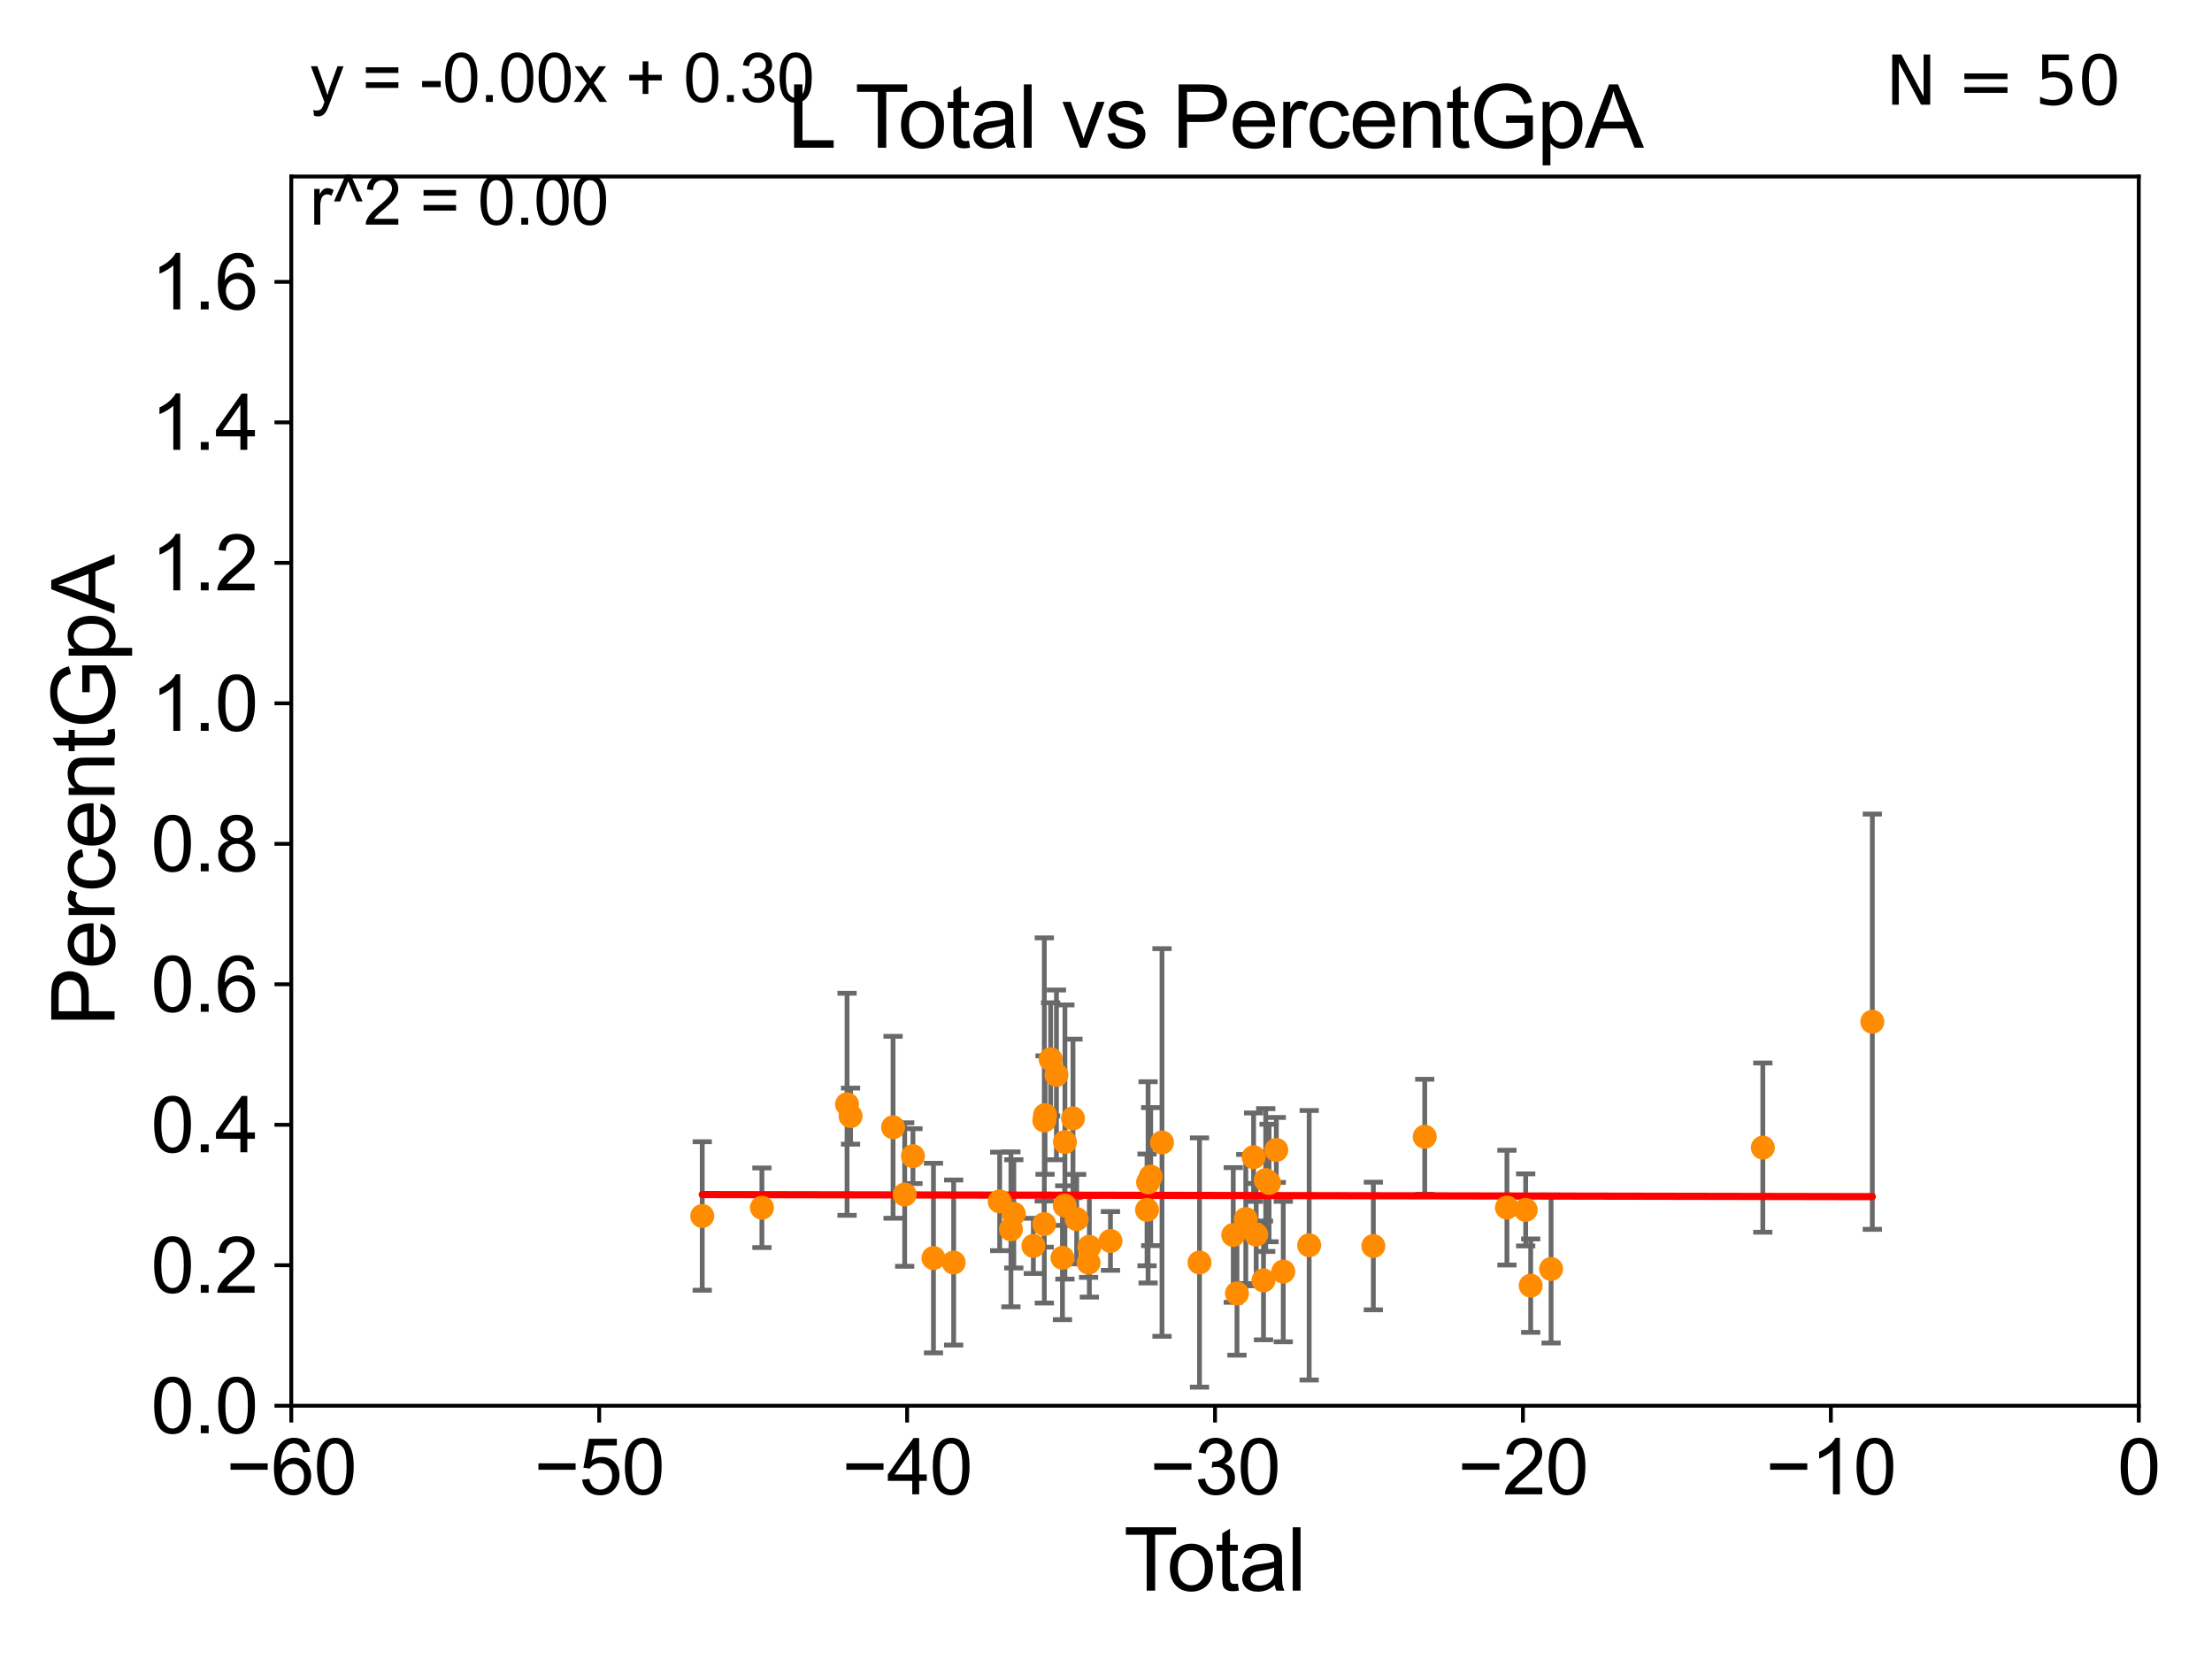 <?xml version="1.0" encoding="utf-8" standalone="no"?>
<!DOCTYPE svg PUBLIC "-//W3C//DTD SVG 1.1//EN"
  "http://www.w3.org/Graphics/SVG/1.1/DTD/svg11.dtd">
<svg xmlns:xlink="http://www.w3.org/1999/xlink" width="460.8pt" height="345.6pt" viewBox="0 0 460.8 345.6" xmlns="http://www.w3.org/2000/svg" version="1.1">
 <defs>
  <style type="text/css">*{stroke-linejoin: round; stroke-linecap: butt}</style>
 </defs>
 <g id="figure_1">
  <g id="patch_1">
   <path d="M 0 345.6 
L 460.8 345.6 
L 460.8 0 
L 0 0 
z
" style="fill: #ffffff"/>
  </g>
  <g id="axes_1">
   <g id="patch_2">
    <path d="M 60.68 292.84 
L 445.545 292.84 
L 445.545 36.775 
L 60.68 36.775 
z
" style="fill: #ffffff"/>
   </g>
   <g id="PathCollection_1">
    <defs>
     <path id="mb6bdb6bf2e" d="M 0 1.118 
C 0.297 1.118 0.581 1 0.791 0.791 
C 1 0.581 1.118 0.297 1.118 0 
C 1.118 -0.297 1 -0.581 0.791 -0.791 
C 0.581 -1 0.297 -1.118 0 -1.118 
C -0.297 -1.118 -0.581 -1 -0.791 -0.791 
C -1 -0.581 -1.118 -0.297 -1.118 0 
C -1.118 0.297 -1 0.581 -0.791 0.791 
C -0.581 1 -0.297 1.118 0 1.118 
z
" style="stroke: #ff8c00"/>
    </defs>
    <g clip-path="url(#p3705b0a615)">
     <use xlink:href="#mb6bdb6bf2e" x="267.327" y="264.89" style="fill: #ff8c00; stroke: #ff8c00"/>
     <use xlink:href="#mb6bdb6bf2e" x="265.879" y="239.556" style="fill: #ff8c00; stroke: #ff8c00"/>
     <use xlink:href="#mb6bdb6bf2e" x="272.725" y="259.41" style="fill: #ff8c00; stroke: #ff8c00"/>
     <use xlink:href="#mb6bdb6bf2e" x="313.923" y="251.568" style="fill: #ff8c00; stroke: #ff8c00"/>
     <use xlink:href="#mb6bdb6bf2e" x="286.092" y="259.567" style="fill: #ff8c00; stroke: #ff8c00"/>
     <use xlink:href="#mb6bdb6bf2e" x="323.12" y="264.352" style="fill: #ff8c00; stroke: #ff8c00"/>
     <use xlink:href="#mb6bdb6bf2e" x="318.873" y="267.823" style="fill: #ff8c00; stroke: #ff8c00"/>
     <use xlink:href="#mb6bdb6bf2e" x="317.828" y="252.045" style="fill: #ff8c00; stroke: #ff8c00"/>
     <use xlink:href="#mb6bdb6bf2e" x="264.369" y="246.435" style="fill: #ff8c00; stroke: #ff8c00"/>
     <use xlink:href="#mb6bdb6bf2e" x="367.227" y="239.066" style="fill: #ff8c00; stroke: #ff8c00"/>
     <use xlink:href="#mb6bdb6bf2e" x="296.8" y="236.801" style="fill: #ff8c00; stroke: #ff8c00"/>
     <use xlink:href="#mb6bdb6bf2e" x="146.288" y="253.312" style="fill: #ff8c00; stroke: #ff8c00"/>
     <use xlink:href="#mb6bdb6bf2e" x="263.211" y="266.729" style="fill: #ff8c00; stroke: #ff8c00"/>
     <use xlink:href="#mb6bdb6bf2e" x="226.772" y="263.043" style="fill: #ff8c00; stroke: #ff8c00"/>
     <use xlink:href="#mb6bdb6bf2e" x="224.292" y="253.967" style="fill: #ff8c00; stroke: #ff8c00"/>
     <use xlink:href="#mb6bdb6bf2e" x="223.52" y="232.979" style="fill: #ff8c00; stroke: #ff8c00"/>
     <use xlink:href="#mb6bdb6bf2e" x="221.842" y="237.902" style="fill: #ff8c00; stroke: #ff8c00"/>
     <use xlink:href="#mb6bdb6bf2e" x="221.805" y="251.144" style="fill: #ff8c00; stroke: #ff8c00"/>
     <use xlink:href="#mb6bdb6bf2e" x="221.329" y="262.035" style="fill: #ff8c00; stroke: #ff8c00"/>
     <use xlink:href="#mb6bdb6bf2e" x="220.076" y="223.915" style="fill: #ff8c00; stroke: #ff8c00"/>
     <use xlink:href="#mb6bdb6bf2e" x="218.862" y="220.673" style="fill: #ff8c00; stroke: #ff8c00"/>
     <use xlink:href="#mb6bdb6bf2e" x="217.702" y="232.291" style="fill: #ff8c00; stroke: #ff8c00"/>
     <use xlink:href="#mb6bdb6bf2e" x="217.55" y="233.413" style="fill: #ff8c00; stroke: #ff8c00"/>
     <use xlink:href="#mb6bdb6bf2e" x="217.532" y="255" style="fill: #ff8c00; stroke: #ff8c00"/>
     <use xlink:href="#mb6bdb6bf2e" x="226.931" y="259.734" style="fill: #ff8c00; stroke: #ff8c00"/>
     <use xlink:href="#mb6bdb6bf2e" x="263.676" y="245.828" style="fill: #ff8c00; stroke: #ff8c00"/>
     <use xlink:href="#mb6bdb6bf2e" x="211.192" y="252.869" style="fill: #ff8c00; stroke: #ff8c00"/>
     <use xlink:href="#mb6bdb6bf2e" x="210.596" y="256.094" style="fill: #ff8c00; stroke: #ff8c00"/>
     <use xlink:href="#mb6bdb6bf2e" x="208.253" y="250.274" style="fill: #ff8c00; stroke: #ff8c00"/>
     <use xlink:href="#mb6bdb6bf2e" x="198.665" y="263.007" style="fill: #ff8c00; stroke: #ff8c00"/>
     <use xlink:href="#mb6bdb6bf2e" x="194.457" y="262.075" style="fill: #ff8c00; stroke: #ff8c00"/>
     <use xlink:href="#mb6bdb6bf2e" x="190.184" y="240.841" style="fill: #ff8c00; stroke: #ff8c00"/>
     <use xlink:href="#mb6bdb6bf2e" x="188.464" y="248.845" style="fill: #ff8c00; stroke: #ff8c00"/>
     <use xlink:href="#mb6bdb6bf2e" x="186.042" y="234.829" style="fill: #ff8c00; stroke: #ff8c00"/>
     <use xlink:href="#mb6bdb6bf2e" x="177.19" y="232.508" style="fill: #ff8c00; stroke: #ff8c00"/>
     <use xlink:href="#mb6bdb6bf2e" x="176.457" y="230.042" style="fill: #ff8c00; stroke: #ff8c00"/>
     <use xlink:href="#mb6bdb6bf2e" x="158.722" y="251.594" style="fill: #ff8c00; stroke: #ff8c00"/>
     <use xlink:href="#mb6bdb6bf2e" x="215.267" y="259.543" style="fill: #ff8c00; stroke: #ff8c00"/>
     <use xlink:href="#mb6bdb6bf2e" x="231.329" y="258.511" style="fill: #ff8c00; stroke: #ff8c00"/>
     <use xlink:href="#mb6bdb6bf2e" x="390.041" y="212.841" style="fill: #ff8c00; stroke: #ff8c00"/>
     <use xlink:href="#mb6bdb6bf2e" x="259.521" y="253.941" style="fill: #ff8c00; stroke: #ff8c00"/>
     <use xlink:href="#mb6bdb6bf2e" x="239.712" y="245.109" style="fill: #ff8c00; stroke: #ff8c00"/>
     <use xlink:href="#mb6bdb6bf2e" x="249.88" y="263.003" style="fill: #ff8c00; stroke: #ff8c00"/>
     <use xlink:href="#mb6bdb6bf2e" x="242.067" y="237.999" style="fill: #ff8c00; stroke: #ff8c00"/>
     <use xlink:href="#mb6bdb6bf2e" x="261.144" y="241.061" style="fill: #ff8c00; stroke: #ff8c00"/>
     <use xlink:href="#mb6bdb6bf2e" x="239.168" y="246.304" style="fill: #ff8c00; stroke: #ff8c00"/>
     <use xlink:href="#mb6bdb6bf2e" x="261.687" y="257.195" style="fill: #ff8c00; stroke: #ff8c00"/>
     <use xlink:href="#mb6bdb6bf2e" x="257.685" y="269.441" style="fill: #ff8c00; stroke: #ff8c00"/>
     <use xlink:href="#mb6bdb6bf2e" x="256.909" y="257.264" style="fill: #ff8c00; stroke: #ff8c00"/>
     <use xlink:href="#mb6bdb6bf2e" x="238.95" y="252.041" style="fill: #ff8c00; stroke: #ff8c00"/>
    </g>
   </g>
   <g id="matplotlib.axis_1">
    <g id="xtick_1">
     <g id="line2d_1">
      <defs>
       <path id="mc62fd37971" d="M 0 0 
L 0 3.5 
" style="stroke: #000000; stroke-width: 0.8"/>
      </defs>
      <g>
       <use xlink:href="#mc62fd37971" x="60.68" y="292.84" style="stroke: #000000; stroke-width: 0.8"/>
      </g>
     </g>
     <g id="text_1">
      <!-- −60 -->
      <g transform="translate(47.11 311.293)scale(0.16 -0.16)">
       <defs>
        <path id="ArialMT-2212" d="M 3381 1997 
L 356 1997 
L 356 2522 
L 3381 2522 
L 3381 1997 
z
" transform="scale(0.016)"/>
        <path id="ArialMT-36" d="M 3184 3459 
L 2625 3416 
Q 2550 3747 2413 3897 
Q 2184 4138 1850 4138 
Q 1581 4138 1378 3988 
Q 1113 3794 959 3422 
Q 806 3050 800 2363 
Q 1003 2672 1297 2822 
Q 1591 2972 1913 2972 
Q 2475 2972 2870 2558 
Q 3266 2144 3266 1488 
Q 3266 1056 3080 686 
Q 2894 316 2569 119 
Q 2244 -78 1831 -78 
Q 1128 -78 684 439 
Q 241 956 241 2144 
Q 241 3472 731 4075 
Q 1159 4600 1884 4600 
Q 2425 4600 2770 4297 
Q 3116 3994 3184 3459 
z
M 888 1484 
Q 888 1194 1011 928 
Q 1134 663 1356 523 
Q 1578 384 1822 384 
Q 2178 384 2434 671 
Q 2691 959 2691 1453 
Q 2691 1928 2437 2201 
Q 2184 2475 1800 2475 
Q 1419 2475 1153 2201 
Q 888 1928 888 1484 
z
" transform="scale(0.016)"/>
        <path id="ArialMT-30" d="M 266 2259 
Q 266 3072 433 3567 
Q 600 4063 929 4331 
Q 1259 4600 1759 4600 
Q 2128 4600 2406 4451 
Q 2684 4303 2865 4023 
Q 3047 3744 3150 3342 
Q 3253 2941 3253 2259 
Q 3253 1453 3087 958 
Q 2922 463 2592 192 
Q 2263 -78 1759 -78 
Q 1097 -78 719 397 
Q 266 969 266 2259 
z
M 844 2259 
Q 844 1131 1108 757 
Q 1372 384 1759 384 
Q 2147 384 2411 759 
Q 2675 1134 2675 2259 
Q 2675 3391 2411 3762 
Q 2147 4134 1753 4134 
Q 1366 4134 1134 3806 
Q 844 3388 844 2259 
z
" transform="scale(0.016)"/>
       </defs>
       <use xlink:href="#ArialMT-2212"/>
       <use xlink:href="#ArialMT-36" x="58.398"/>
       <use xlink:href="#ArialMT-30" x="114.014"/>
      </g>
     </g>
    </g>
    <g id="xtick_2">
     <g id="line2d_2">
      <g>
       <use xlink:href="#mc62fd37971" x="124.824" y="292.84" style="stroke: #000000; stroke-width: 0.8"/>
      </g>
     </g>
     <g id="text_2">
      <!-- −50 -->
      <g transform="translate(111.254 311.293)scale(0.16 -0.16)">
       <defs>
        <path id="ArialMT-35" d="M 266 1200 
L 856 1250 
Q 922 819 1161 601 
Q 1400 384 1738 384 
Q 2144 384 2425 690 
Q 2706 997 2706 1503 
Q 2706 1984 2436 2262 
Q 2166 2541 1728 2541 
Q 1456 2541 1237 2417 
Q 1019 2294 894 2097 
L 366 2166 
L 809 4519 
L 3088 4519 
L 3088 3981 
L 1259 3981 
L 1013 2750 
Q 1425 3038 1878 3038 
Q 2478 3038 2890 2622 
Q 3303 2206 3303 1553 
Q 3303 931 2941 478 
Q 2500 -78 1738 -78 
Q 1113 -78 717 272 
Q 322 622 266 1200 
z
" transform="scale(0.016)"/>
       </defs>
       <use xlink:href="#ArialMT-2212"/>
       <use xlink:href="#ArialMT-35" x="58.398"/>
       <use xlink:href="#ArialMT-30" x="114.014"/>
      </g>
     </g>
    </g>
    <g id="xtick_3">
     <g id="line2d_3">
      <g>
       <use xlink:href="#mc62fd37971" x="188.968" y="292.84" style="stroke: #000000; stroke-width: 0.8"/>
      </g>
     </g>
     <g id="text_3">
      <!-- −40 -->
      <g transform="translate(175.398 311.293)scale(0.16 -0.16)">
       <defs>
        <path id="ArialMT-34" d="M 2069 0 
L 2069 1097 
L 81 1097 
L 81 1613 
L 2172 4581 
L 2631 4581 
L 2631 1613 
L 3250 1613 
L 3250 1097 
L 2631 1097 
L 2631 0 
L 2069 0 
z
M 2069 1613 
L 2069 3678 
L 634 1613 
L 2069 1613 
z
" transform="scale(0.016)"/>
       </defs>
       <use xlink:href="#ArialMT-2212"/>
       <use xlink:href="#ArialMT-34" x="58.398"/>
       <use xlink:href="#ArialMT-30" x="114.014"/>
      </g>
     </g>
    </g>
    <g id="xtick_4">
     <g id="line2d_4">
      <g>
       <use xlink:href="#mc62fd37971" x="253.113" y="292.84" style="stroke: #000000; stroke-width: 0.8"/>
      </g>
     </g>
     <g id="text_4">
      <!-- −30 -->
      <g transform="translate(239.542 311.293)scale(0.16 -0.16)">
       <defs>
        <path id="ArialMT-33" d="M 269 1209 
L 831 1284 
Q 928 806 1161 595 
Q 1394 384 1728 384 
Q 2125 384 2398 659 
Q 2672 934 2672 1341 
Q 2672 1728 2419 1979 
Q 2166 2231 1775 2231 
Q 1616 2231 1378 2169 
L 1441 2663 
Q 1497 2656 1531 2656 
Q 1891 2656 2178 2843 
Q 2466 3031 2466 3422 
Q 2466 3731 2256 3934 
Q 2047 4138 1716 4138 
Q 1388 4138 1169 3931 
Q 950 3725 888 3313 
L 325 3413 
Q 428 3978 793 4289 
Q 1159 4600 1703 4600 
Q 2078 4600 2393 4439 
Q 2709 4278 2876 4000 
Q 3044 3722 3044 3409 
Q 3044 3113 2884 2869 
Q 2725 2625 2413 2481 
Q 2819 2388 3044 2092 
Q 3269 1797 3269 1353 
Q 3269 753 2831 336 
Q 2394 -81 1725 -81 
Q 1122 -81 723 278 
Q 325 638 269 1209 
z
" transform="scale(0.016)"/>
       </defs>
       <use xlink:href="#ArialMT-2212"/>
       <use xlink:href="#ArialMT-33" x="58.398"/>
       <use xlink:href="#ArialMT-30" x="114.014"/>
      </g>
     </g>
    </g>
    <g id="xtick_5">
     <g id="line2d_5">
      <g>
       <use xlink:href="#mc62fd37971" x="317.257" y="292.84" style="stroke: #000000; stroke-width: 0.8"/>
      </g>
     </g>
     <g id="text_5">
      <!-- −20 -->
      <g transform="translate(303.687 311.293)scale(0.16 -0.16)">
       <defs>
        <path id="ArialMT-32" d="M 3222 541 
L 3222 0 
L 194 0 
Q 188 203 259 391 
Q 375 700 629 1000 
Q 884 1300 1366 1694 
Q 2113 2306 2375 2664 
Q 2638 3022 2638 3341 
Q 2638 3675 2398 3904 
Q 2159 4134 1775 4134 
Q 1369 4134 1125 3890 
Q 881 3647 878 3216 
L 300 3275 
Q 359 3922 746 4261 
Q 1134 4600 1788 4600 
Q 2447 4600 2831 4234 
Q 3216 3869 3216 3328 
Q 3216 3053 3103 2787 
Q 2991 2522 2730 2228 
Q 2469 1934 1863 1422 
Q 1356 997 1212 845 
Q 1069 694 975 541 
L 3222 541 
z
" transform="scale(0.016)"/>
       </defs>
       <use xlink:href="#ArialMT-2212"/>
       <use xlink:href="#ArialMT-32" x="58.398"/>
       <use xlink:href="#ArialMT-30" x="114.014"/>
      </g>
     </g>
    </g>
    <g id="xtick_6">
     <g id="line2d_6">
      <g>
       <use xlink:href="#mc62fd37971" x="381.401" y="292.84" style="stroke: #000000; stroke-width: 0.8"/>
      </g>
     </g>
     <g id="text_6">
      <!-- −10 -->
      <g transform="translate(367.831 311.293)scale(0.16 -0.16)">
       <defs>
        <path id="ArialMT-31" d="M 2384 0 
L 1822 0 
L 1822 3584 
Q 1619 3391 1289 3197 
Q 959 3003 697 2906 
L 697 3450 
Q 1169 3672 1522 3987 
Q 1875 4303 2022 4600 
L 2384 4600 
L 2384 0 
z
" transform="scale(0.016)"/>
       </defs>
       <use xlink:href="#ArialMT-2212"/>
       <use xlink:href="#ArialMT-31" x="58.398"/>
       <use xlink:href="#ArialMT-30" x="114.014"/>
      </g>
     </g>
    </g>
    <g id="xtick_7">
     <g id="line2d_7">
      <g>
       <use xlink:href="#mc62fd37971" x="445.545" y="292.84" style="stroke: #000000; stroke-width: 0.8"/>
      </g>
     </g>
     <g id="text_7">
      <!-- 0 -->
      <g transform="translate(441.096 311.293)scale(0.16 -0.16)">
       <use xlink:href="#ArialMT-30"/>
      </g>
     </g>
    </g>
    <g id="text_8">
     <!-- Total -->
     <g transform="translate(234.107 331.357)scale(0.18 -0.18)">
      <defs>
       <path id="ArialMT-54" d="M 1659 0 
L 1659 4041 
L 150 4041 
L 150 4581 
L 3781 4581 
L 3781 4041 
L 2266 4041 
L 2266 0 
L 1659 0 
z
" transform="scale(0.016)"/>
       <path id="ArialMT-6f" d="M 213 1659 
Q 213 2581 725 3025 
Q 1153 3394 1769 3394 
Q 2453 3394 2887 2945 
Q 3322 2497 3322 1706 
Q 3322 1066 3130 698 
Q 2938 331 2570 128 
Q 2203 -75 1769 -75 
Q 1072 -75 642 372 
Q 213 819 213 1659 
z
M 791 1659 
Q 791 1022 1069 705 
Q 1347 388 1769 388 
Q 2188 388 2466 706 
Q 2744 1025 2744 1678 
Q 2744 2294 2464 2611 
Q 2184 2928 1769 2928 
Q 1347 2928 1069 2612 
Q 791 2297 791 1659 
z
" transform="scale(0.016)"/>
       <path id="ArialMT-74" d="M 1650 503 
L 1731 6 
Q 1494 -44 1306 -44 
Q 1000 -44 831 53 
Q 663 150 594 308 
Q 525 466 525 972 
L 525 2881 
L 113 2881 
L 113 3319 
L 525 3319 
L 525 4141 
L 1084 4478 
L 1084 3319 
L 1650 3319 
L 1650 2881 
L 1084 2881 
L 1084 941 
Q 1084 700 1114 631 
Q 1144 563 1211 522 
Q 1278 481 1403 481 
Q 1497 481 1650 503 
z
" transform="scale(0.016)"/>
       <path id="ArialMT-61" d="M 2588 409 
Q 2275 144 1986 34 
Q 1697 -75 1366 -75 
Q 819 -75 525 192 
Q 231 459 231 875 
Q 231 1119 342 1320 
Q 453 1522 633 1644 
Q 813 1766 1038 1828 
Q 1203 1872 1538 1913 
Q 2219 1994 2541 2106 
Q 2544 2222 2544 2253 
Q 2544 2597 2384 2738 
Q 2169 2928 1744 2928 
Q 1347 2928 1158 2789 
Q 969 2650 878 2297 
L 328 2372 
Q 403 2725 575 2942 
Q 747 3159 1072 3276 
Q 1397 3394 1825 3394 
Q 2250 3394 2515 3294 
Q 2781 3194 2906 3042 
Q 3031 2891 3081 2659 
Q 3109 2516 3109 2141 
L 3109 1391 
Q 3109 606 3145 398 
Q 3181 191 3288 0 
L 2700 0 
Q 2613 175 2588 409 
z
M 2541 1666 
Q 2234 1541 1622 1453 
Q 1275 1403 1131 1340 
Q 988 1278 909 1158 
Q 831 1038 831 891 
Q 831 666 1001 516 
Q 1172 366 1500 366 
Q 1825 366 2078 508 
Q 2331 650 2450 897 
Q 2541 1088 2541 1459 
L 2541 1666 
z
" transform="scale(0.016)"/>
       <path id="ArialMT-6c" d="M 409 0 
L 409 4581 
L 972 4581 
L 972 0 
L 409 0 
z
" transform="scale(0.016)"/>
      </defs>
      <use xlink:href="#ArialMT-54"/>
      <use xlink:href="#ArialMT-6f" x="49.959"/>
      <use xlink:href="#ArialMT-74" x="105.574"/>
      <use xlink:href="#ArialMT-61" x="133.357"/>
      <use xlink:href="#ArialMT-6c" x="188.973"/>
     </g>
    </g>
   </g>
   <g id="matplotlib.axis_2">
    <g id="ytick_1">
     <g id="line2d_8">
      <defs>
       <path id="m449b552d34" d="M 0 0 
L -3.5 0 
" style="stroke: #000000; stroke-width: 0.8"/>
      </defs>
      <g>
       <use xlink:href="#m449b552d34" x="60.68" y="292.84" style="stroke: #000000; stroke-width: 0.8"/>
      </g>
     </g>
     <g id="text_9">
      <!-- 0.0 -->
      <g transform="translate(31.44 298.566)scale(0.16 -0.16)">
       <defs>
        <path id="ArialMT-2e" d="M 581 0 
L 581 641 
L 1222 641 
L 1222 0 
L 581 0 
z
" transform="scale(0.016)"/>
       </defs>
       <use xlink:href="#ArialMT-30"/>
       <use xlink:href="#ArialMT-2e" x="55.615"/>
       <use xlink:href="#ArialMT-30" x="83.398"/>
      </g>
     </g>
    </g>
    <g id="ytick_2">
     <g id="line2d_9">
      <g>
       <use xlink:href="#m449b552d34" x="60.68" y="263.575" style="stroke: #000000; stroke-width: 0.8"/>
      </g>
     </g>
     <g id="text_10">
      <!-- 0.2 -->
      <g transform="translate(31.44 269.302)scale(0.16 -0.16)">
       <use xlink:href="#ArialMT-30"/>
       <use xlink:href="#ArialMT-2e" x="55.615"/>
       <use xlink:href="#ArialMT-32" x="83.398"/>
      </g>
     </g>
    </g>
    <g id="ytick_3">
     <g id="line2d_10">
      <g>
       <use xlink:href="#m449b552d34" x="60.68" y="234.311" style="stroke: #000000; stroke-width: 0.8"/>
      </g>
     </g>
     <g id="text_11">
      <!-- 0.4 -->
      <g transform="translate(31.44 240.037)scale(0.16 -0.16)">
       <use xlink:href="#ArialMT-30"/>
       <use xlink:href="#ArialMT-2e" x="55.615"/>
       <use xlink:href="#ArialMT-34" x="83.398"/>
      </g>
     </g>
    </g>
    <g id="ytick_4">
     <g id="line2d_11">
      <g>
       <use xlink:href="#m449b552d34" x="60.68" y="205.046" style="stroke: #000000; stroke-width: 0.8"/>
      </g>
     </g>
     <g id="text_12">
      <!-- 0.6 -->
      <g transform="translate(31.44 210.772)scale(0.16 -0.16)">
       <use xlink:href="#ArialMT-30"/>
       <use xlink:href="#ArialMT-2e" x="55.615"/>
       <use xlink:href="#ArialMT-36" x="83.398"/>
      </g>
     </g>
    </g>
    <g id="ytick_5">
     <g id="line2d_12">
      <g>
       <use xlink:href="#m449b552d34" x="60.68" y="175.782" style="stroke: #000000; stroke-width: 0.8"/>
      </g>
     </g>
     <g id="text_13">
      <!-- 0.8 -->
      <g transform="translate(31.44 181.508)scale(0.16 -0.16)">
       <defs>
        <path id="ArialMT-38" d="M 1131 2484 
Q 781 2613 612 2850 
Q 444 3088 444 3419 
Q 444 3919 803 4259 
Q 1163 4600 1759 4600 
Q 2359 4600 2725 4251 
Q 3091 3903 3091 3403 
Q 3091 3084 2923 2848 
Q 2756 2613 2416 2484 
Q 2838 2347 3058 2040 
Q 3278 1734 3278 1309 
Q 3278 722 2862 322 
Q 2447 -78 1769 -78 
Q 1091 -78 675 323 
Q 259 725 259 1325 
Q 259 1772 486 2073 
Q 713 2375 1131 2484 
z
M 1019 3438 
Q 1019 3113 1228 2906 
Q 1438 2700 1772 2700 
Q 2097 2700 2305 2904 
Q 2513 3109 2513 3406 
Q 2513 3716 2298 3927 
Q 2084 4138 1766 4138 
Q 1444 4138 1231 3931 
Q 1019 3725 1019 3438 
z
M 838 1322 
Q 838 1081 952 856 
Q 1066 631 1291 507 
Q 1516 384 1775 384 
Q 2178 384 2440 643 
Q 2703 903 2703 1303 
Q 2703 1709 2433 1975 
Q 2163 2241 1756 2241 
Q 1359 2241 1098 1978 
Q 838 1716 838 1322 
z
" transform="scale(0.016)"/>
       </defs>
       <use xlink:href="#ArialMT-30"/>
       <use xlink:href="#ArialMT-2e" x="55.615"/>
       <use xlink:href="#ArialMT-38" x="83.398"/>
      </g>
     </g>
    </g>
    <g id="ytick_6">
     <g id="line2d_13">
      <g>
       <use xlink:href="#m449b552d34" x="60.68" y="146.517" style="stroke: #000000; stroke-width: 0.8"/>
      </g>
     </g>
     <g id="text_14">
      <!-- 1.0 -->
      <g transform="translate(31.44 152.243)scale(0.16 -0.16)">
       <use xlink:href="#ArialMT-31"/>
       <use xlink:href="#ArialMT-2e" x="55.615"/>
       <use xlink:href="#ArialMT-30" x="83.398"/>
      </g>
     </g>
    </g>
    <g id="ytick_7">
     <g id="line2d_14">
      <g>
       <use xlink:href="#m449b552d34" x="60.68" y="117.252" style="stroke: #000000; stroke-width: 0.8"/>
      </g>
     </g>
     <g id="text_15">
      <!-- 1.2 -->
      <g transform="translate(31.44 122.979)scale(0.16 -0.16)">
       <use xlink:href="#ArialMT-31"/>
       <use xlink:href="#ArialMT-2e" x="55.615"/>
       <use xlink:href="#ArialMT-32" x="83.398"/>
      </g>
     </g>
    </g>
    <g id="ytick_8">
     <g id="line2d_15">
      <g>
       <use xlink:href="#m449b552d34" x="60.68" y="87.988" style="stroke: #000000; stroke-width: 0.8"/>
      </g>
     </g>
     <g id="text_16">
      <!-- 1.4 -->
      <g transform="translate(31.44 93.714)scale(0.16 -0.16)">
       <use xlink:href="#ArialMT-31"/>
       <use xlink:href="#ArialMT-2e" x="55.615"/>
       <use xlink:href="#ArialMT-34" x="83.398"/>
      </g>
     </g>
    </g>
    <g id="ytick_9">
     <g id="line2d_16">
      <g>
       <use xlink:href="#m449b552d34" x="60.68" y="58.723" style="stroke: #000000; stroke-width: 0.8"/>
      </g>
     </g>
     <g id="text_17">
      <!-- 1.6 -->
      <g transform="translate(31.44 64.45)scale(0.16 -0.16)">
       <use xlink:href="#ArialMT-31"/>
       <use xlink:href="#ArialMT-2e" x="55.615"/>
       <use xlink:href="#ArialMT-36" x="83.398"/>
      </g>
     </g>
    </g>
    <g id="text_18">
     <!-- PercentGpA -->
     <g transform="translate(23.863 213.831)rotate(-90)scale(0.18 -0.18)">
      <defs>
       <path id="ArialMT-50" d="M 494 0 
L 494 4581 
L 2222 4581 
Q 2678 4581 2919 4538 
Q 3256 4481 3484 4323 
Q 3713 4166 3852 3881 
Q 3991 3597 3991 3256 
Q 3991 2672 3619 2267 
Q 3247 1863 2275 1863 
L 1100 1863 
L 1100 0 
L 494 0 
z
M 1100 2403 
L 2284 2403 
Q 2872 2403 3119 2622 
Q 3366 2841 3366 3238 
Q 3366 3525 3220 3729 
Q 3075 3934 2838 4000 
Q 2684 4041 2272 4041 
L 1100 4041 
L 1100 2403 
z
" transform="scale(0.016)"/>
       <path id="ArialMT-65" d="M 2694 1069 
L 3275 997 
Q 3138 488 2766 206 
Q 2394 -75 1816 -75 
Q 1088 -75 661 373 
Q 234 822 234 1631 
Q 234 2469 665 2931 
Q 1097 3394 1784 3394 
Q 2450 3394 2872 2941 
Q 3294 2488 3294 1666 
Q 3294 1616 3291 1516 
L 816 1516 
Q 847 969 1125 678 
Q 1403 388 1819 388 
Q 2128 388 2347 550 
Q 2566 713 2694 1069 
z
M 847 1978 
L 2700 1978 
Q 2663 2397 2488 2606 
Q 2219 2931 1791 2931 
Q 1403 2931 1139 2672 
Q 875 2413 847 1978 
z
" transform="scale(0.016)"/>
       <path id="ArialMT-72" d="M 416 0 
L 416 3319 
L 922 3319 
L 922 2816 
Q 1116 3169 1280 3281 
Q 1444 3394 1641 3394 
Q 1925 3394 2219 3213 
L 2025 2691 
Q 1819 2813 1613 2813 
Q 1428 2813 1281 2702 
Q 1134 2591 1072 2394 
Q 978 2094 978 1738 
L 978 0 
L 416 0 
z
" transform="scale(0.016)"/>
       <path id="ArialMT-63" d="M 2588 1216 
L 3141 1144 
Q 3050 572 2676 248 
Q 2303 -75 1759 -75 
Q 1078 -75 664 370 
Q 250 816 250 1647 
Q 250 2184 428 2587 
Q 606 2991 970 3192 
Q 1334 3394 1763 3394 
Q 2303 3394 2647 3120 
Q 2991 2847 3088 2344 
L 2541 2259 
Q 2463 2594 2264 2762 
Q 2066 2931 1784 2931 
Q 1359 2931 1093 2626 
Q 828 2322 828 1663 
Q 828 994 1084 691 
Q 1341 388 1753 388 
Q 2084 388 2306 591 
Q 2528 794 2588 1216 
z
" transform="scale(0.016)"/>
       <path id="ArialMT-6e" d="M 422 0 
L 422 3319 
L 928 3319 
L 928 2847 
Q 1294 3394 1984 3394 
Q 2284 3394 2536 3286 
Q 2788 3178 2913 3003 
Q 3038 2828 3088 2588 
Q 3119 2431 3119 2041 
L 3119 0 
L 2556 0 
L 2556 2019 
Q 2556 2363 2490 2533 
Q 2425 2703 2258 2804 
Q 2091 2906 1866 2906 
Q 1506 2906 1245 2678 
Q 984 2450 984 1813 
L 984 0 
L 422 0 
z
" transform="scale(0.016)"/>
       <path id="ArialMT-47" d="M 2638 1797 
L 2638 2334 
L 4578 2338 
L 4578 638 
Q 4131 281 3656 101 
Q 3181 -78 2681 -78 
Q 2006 -78 1454 211 
Q 903 500 622 1047 
Q 341 1594 341 2269 
Q 341 2938 620 3517 
Q 900 4097 1425 4378 
Q 1950 4659 2634 4659 
Q 3131 4659 3532 4498 
Q 3934 4338 4162 4050 
Q 4391 3763 4509 3300 
L 3963 3150 
Q 3859 3500 3706 3700 
Q 3553 3900 3268 4020 
Q 2984 4141 2638 4141 
Q 2222 4141 1919 4014 
Q 1616 3888 1430 3681 
Q 1244 3475 1141 3228 
Q 966 2803 966 2306 
Q 966 1694 1177 1281 
Q 1388 869 1791 669 
Q 2194 469 2647 469 
Q 3041 469 3416 620 
Q 3791 772 3984 944 
L 3984 1797 
L 2638 1797 
z
" transform="scale(0.016)"/>
       <path id="ArialMT-70" d="M 422 -1272 
L 422 3319 
L 934 3319 
L 934 2888 
Q 1116 3141 1344 3267 
Q 1572 3394 1897 3394 
Q 2322 3394 2647 3175 
Q 2972 2956 3137 2557 
Q 3303 2159 3303 1684 
Q 3303 1175 3120 767 
Q 2938 359 2589 142 
Q 2241 -75 1856 -75 
Q 1575 -75 1351 44 
Q 1128 163 984 344 
L 984 -1272 
L 422 -1272 
z
M 931 1641 
Q 931 1000 1190 694 
Q 1450 388 1819 388 
Q 2194 388 2461 705 
Q 2728 1022 2728 1688 
Q 2728 2322 2467 2637 
Q 2206 2953 1844 2953 
Q 1484 2953 1207 2617 
Q 931 2281 931 1641 
z
" transform="scale(0.016)"/>
       <path id="ArialMT-41" d="M -9 0 
L 1750 4581 
L 2403 4581 
L 4278 0 
L 3588 0 
L 3053 1388 
L 1138 1388 
L 634 0 
L -9 0 
z
M 1313 1881 
L 2866 1881 
L 2388 3150 
Q 2169 3728 2063 4100 
Q 1975 3659 1816 3225 
L 1313 1881 
z
" transform="scale(0.016)"/>
      </defs>
      <use xlink:href="#ArialMT-50"/>
      <use xlink:href="#ArialMT-65" x="66.699"/>
      <use xlink:href="#ArialMT-72" x="122.314"/>
      <use xlink:href="#ArialMT-63" x="155.615"/>
      <use xlink:href="#ArialMT-65" x="205.615"/>
      <use xlink:href="#ArialMT-6e" x="261.23"/>
      <use xlink:href="#ArialMT-74" x="316.846"/>
      <use xlink:href="#ArialMT-47" x="344.629"/>
      <use xlink:href="#ArialMT-70" x="422.412"/>
      <use xlink:href="#ArialMT-41" x="478.027"/>
     </g>
    </g>
   </g>
   <g id="LineCollection_1">
    <path d="M 267.327 279.519 
L 267.327 250.26 
" clip-path="url(#p3705b0a615)" style="fill: none; stroke: #696969"/>
    <path d="M 265.879 246.322 
L 265.879 232.79 
" clip-path="url(#p3705b0a615)" style="fill: none; stroke: #696969"/>
    <path d="M 272.725 287.476 
L 272.725 231.343 
" clip-path="url(#p3705b0a615)" style="fill: none; stroke: #696969"/>
    <path d="M 313.923 263.519 
L 313.923 239.616 
" clip-path="url(#p3705b0a615)" style="fill: none; stroke: #696969"/>
    <path d="M 286.092 272.864 
L 286.092 246.271 
" clip-path="url(#p3705b0a615)" style="fill: none; stroke: #696969"/>
    <path d="M 323.12 279.767 
L 323.12 248.938 
" clip-path="url(#p3705b0a615)" style="fill: none; stroke: #696969"/>
    <path d="M 318.873 277.554 
L 318.873 258.093 
" clip-path="url(#p3705b0a615)" style="fill: none; stroke: #696969"/>
    <path d="M 317.828 259.556 
L 317.828 244.534 
" clip-path="url(#p3705b0a615)" style="fill: none; stroke: #696969"/>
    <path d="M 264.369 258.675 
L 264.369 234.195 
" clip-path="url(#p3705b0a615)" style="fill: none; stroke: #696969"/>
    <path d="M 367.227 256.69 
L 367.227 221.441 
" clip-path="url(#p3705b0a615)" style="fill: none; stroke: #696969"/>
    <path d="M 296.8 248.777 
L 296.8 224.825 
" clip-path="url(#p3705b0a615)" style="fill: none; stroke: #696969"/>
    <path d="M 146.288 268.777 
L 146.288 237.846 
" clip-path="url(#p3705b0a615)" style="fill: none; stroke: #696969"/>
    <path d="M 263.211 279.104 
L 263.211 254.354 
" clip-path="url(#p3705b0a615)" style="fill: none; stroke: #696969"/>
    <path d="M 226.772 266.095 
L 226.772 259.991 
" clip-path="url(#p3705b0a615)" style="fill: none; stroke: #696969"/>
    <path d="M 224.292 263.286 
L 224.292 244.648 
" clip-path="url(#p3705b0a615)" style="fill: none; stroke: #696969"/>
    <path d="M 223.52 249.483 
L 223.52 216.475 
" clip-path="url(#p3705b0a615)" style="fill: none; stroke: #696969"/>
    <path d="M 221.842 266.457 
L 221.842 209.348 
" clip-path="url(#p3705b0a615)" style="fill: none; stroke: #696969"/>
    <path d="M 221.805 255.268 
L 221.805 247.021 
" clip-path="url(#p3705b0a615)" style="fill: none; stroke: #696969"/>
    <path d="M 221.329 274.907 
L 221.329 249.164 
" clip-path="url(#p3705b0a615)" style="fill: none; stroke: #696969"/>
    <path d="M 220.076 241.594 
L 220.076 206.236 
" clip-path="url(#p3705b0a615)" style="fill: none; stroke: #696969"/>
    <path d="M 218.862 232.452 
L 218.862 208.893 
" clip-path="url(#p3705b0a615)" style="fill: none; stroke: #696969"/>
    <path d="M 217.702 244.625 
L 217.702 219.956 
" clip-path="url(#p3705b0a615)" style="fill: none; stroke: #696969"/>
    <path d="M 217.55 271.451 
L 217.55 195.376 
" clip-path="url(#p3705b0a615)" style="fill: none; stroke: #696969"/>
    <path d="M 217.532 259.798 
L 217.532 250.201 
" clip-path="url(#p3705b0a615)" style="fill: none; stroke: #696969"/>
    <path d="M 226.931 270.211 
L 226.931 249.257 
" clip-path="url(#p3705b0a615)" style="fill: none; stroke: #696969"/>
    <path d="M 263.676 260.704 
L 263.676 230.953 
" clip-path="url(#p3705b0a615)" style="fill: none; stroke: #696969"/>
    <path d="M 211.192 264.144 
L 211.192 241.594 
" clip-path="url(#p3705b0a615)" style="fill: none; stroke: #696969"/>
    <path d="M 210.596 272.236 
L 210.596 239.952 
" clip-path="url(#p3705b0a615)" style="fill: none; stroke: #696969"/>
    <path d="M 208.253 260.531 
L 208.253 240.018 
" clip-path="url(#p3705b0a615)" style="fill: none; stroke: #696969"/>
    <path d="M 198.665 280.203 
L 198.665 245.812 
" clip-path="url(#p3705b0a615)" style="fill: none; stroke: #696969"/>
    <path d="M 194.457 281.829 
L 194.457 242.322 
" clip-path="url(#p3705b0a615)" style="fill: none; stroke: #696969"/>
    <path d="M 190.184 246.554 
L 190.184 235.127 
" clip-path="url(#p3705b0a615)" style="fill: none; stroke: #696969"/>
    <path d="M 188.464 263.794 
L 188.464 233.897 
" clip-path="url(#p3705b0a615)" style="fill: none; stroke: #696969"/>
    <path d="M 186.042 253.778 
L 186.042 215.881 
" clip-path="url(#p3705b0a615)" style="fill: none; stroke: #696969"/>
    <path d="M 177.19 238.349 
L 177.19 226.668 
" clip-path="url(#p3705b0a615)" style="fill: none; stroke: #696969"/>
    <path d="M 176.457 253.172 
L 176.457 206.911 
" clip-path="url(#p3705b0a615)" style="fill: none; stroke: #696969"/>
    <path d="M 158.722 259.884 
L 158.722 243.305 
" clip-path="url(#p3705b0a615)" style="fill: none; stroke: #696969"/>
    <path d="M 215.267 265.293 
L 215.267 253.793 
" clip-path="url(#p3705b0a615)" style="fill: none; stroke: #696969"/>
    <path d="M 231.329 264.631 
L 231.329 252.392 
" clip-path="url(#p3705b0a615)" style="fill: none; stroke: #696969"/>
    <path d="M 390.041 256.096 
L 390.041 169.585 
" clip-path="url(#p3705b0a615)" style="fill: none; stroke: #696969"/>
    <path d="M 259.521 267.385 
L 259.521 240.497 
" clip-path="url(#p3705b0a615)" style="fill: none; stroke: #696969"/>
    <path d="M 239.712 259.484 
L 239.712 230.733 
" clip-path="url(#p3705b0a615)" style="fill: none; stroke: #696969"/>
    <path d="M 249.88 288.965 
L 249.88 237.042 
" clip-path="url(#p3705b0a615)" style="fill: none; stroke: #696969"/>
    <path d="M 242.067 278.378 
L 242.067 197.62 
" clip-path="url(#p3705b0a615)" style="fill: none; stroke: #696969"/>
    <path d="M 261.144 250.273 
L 261.144 231.849 
" clip-path="url(#p3705b0a615)" style="fill: none; stroke: #696969"/>
    <path d="M 239.168 267.265 
L 239.168 225.344 
" clip-path="url(#p3705b0a615)" style="fill: none; stroke: #696969"/>
    <path d="M 261.687 267.856 
L 261.687 246.534 
" clip-path="url(#p3705b0a615)" style="fill: none; stroke: #696969"/>
    <path d="M 257.685 282.303 
L 257.685 256.578 
" clip-path="url(#p3705b0a615)" style="fill: none; stroke: #696969"/>
    <path d="M 256.909 271.295 
L 256.909 243.234 
" clip-path="url(#p3705b0a615)" style="fill: none; stroke: #696969"/>
    <path d="M 238.95 263.68 
L 238.95 240.402 
" clip-path="url(#p3705b0a615)" style="fill: none; stroke: #696969"/>
   </g>
   <g id="line2d_17">
    <defs>
     <path id="m1a1f6d527f" d="M 2 0 
L -2 -0 
" style="stroke: #696969"/>
    </defs>
    <g clip-path="url(#p3705b0a615)">
     <use xlink:href="#m1a1f6d527f" x="267.327" y="279.519" style="fill: #696969; stroke: #696969"/>
     <use xlink:href="#m1a1f6d527f" x="265.879" y="246.322" style="fill: #696969; stroke: #696969"/>
     <use xlink:href="#m1a1f6d527f" x="272.725" y="287.476" style="fill: #696969; stroke: #696969"/>
     <use xlink:href="#m1a1f6d527f" x="313.923" y="263.519" style="fill: #696969; stroke: #696969"/>
     <use xlink:href="#m1a1f6d527f" x="286.092" y="272.864" style="fill: #696969; stroke: #696969"/>
     <use xlink:href="#m1a1f6d527f" x="323.12" y="279.767" style="fill: #696969; stroke: #696969"/>
     <use xlink:href="#m1a1f6d527f" x="318.873" y="277.554" style="fill: #696969; stroke: #696969"/>
     <use xlink:href="#m1a1f6d527f" x="317.828" y="259.556" style="fill: #696969; stroke: #696969"/>
     <use xlink:href="#m1a1f6d527f" x="264.369" y="258.675" style="fill: #696969; stroke: #696969"/>
     <use xlink:href="#m1a1f6d527f" x="367.227" y="256.69" style="fill: #696969; stroke: #696969"/>
     <use xlink:href="#m1a1f6d527f" x="296.8" y="248.777" style="fill: #696969; stroke: #696969"/>
     <use xlink:href="#m1a1f6d527f" x="146.288" y="268.777" style="fill: #696969; stroke: #696969"/>
     <use xlink:href="#m1a1f6d527f" x="263.211" y="279.104" style="fill: #696969; stroke: #696969"/>
     <use xlink:href="#m1a1f6d527f" x="226.772" y="266.095" style="fill: #696969; stroke: #696969"/>
     <use xlink:href="#m1a1f6d527f" x="224.292" y="263.286" style="fill: #696969; stroke: #696969"/>
     <use xlink:href="#m1a1f6d527f" x="223.52" y="249.483" style="fill: #696969; stroke: #696969"/>
     <use xlink:href="#m1a1f6d527f" x="221.842" y="266.457" style="fill: #696969; stroke: #696969"/>
     <use xlink:href="#m1a1f6d527f" x="221.805" y="255.268" style="fill: #696969; stroke: #696969"/>
     <use xlink:href="#m1a1f6d527f" x="221.329" y="274.907" style="fill: #696969; stroke: #696969"/>
     <use xlink:href="#m1a1f6d527f" x="220.076" y="241.594" style="fill: #696969; stroke: #696969"/>
     <use xlink:href="#m1a1f6d527f" x="218.862" y="232.452" style="fill: #696969; stroke: #696969"/>
     <use xlink:href="#m1a1f6d527f" x="217.702" y="244.625" style="fill: #696969; stroke: #696969"/>
     <use xlink:href="#m1a1f6d527f" x="217.55" y="271.451" style="fill: #696969; stroke: #696969"/>
     <use xlink:href="#m1a1f6d527f" x="217.532" y="259.798" style="fill: #696969; stroke: #696969"/>
     <use xlink:href="#m1a1f6d527f" x="226.931" y="270.211" style="fill: #696969; stroke: #696969"/>
     <use xlink:href="#m1a1f6d527f" x="263.676" y="260.704" style="fill: #696969; stroke: #696969"/>
     <use xlink:href="#m1a1f6d527f" x="211.192" y="264.144" style="fill: #696969; stroke: #696969"/>
     <use xlink:href="#m1a1f6d527f" x="210.596" y="272.236" style="fill: #696969; stroke: #696969"/>
     <use xlink:href="#m1a1f6d527f" x="208.253" y="260.531" style="fill: #696969; stroke: #696969"/>
     <use xlink:href="#m1a1f6d527f" x="198.665" y="280.203" style="fill: #696969; stroke: #696969"/>
     <use xlink:href="#m1a1f6d527f" x="194.457" y="281.829" style="fill: #696969; stroke: #696969"/>
     <use xlink:href="#m1a1f6d527f" x="190.184" y="246.554" style="fill: #696969; stroke: #696969"/>
     <use xlink:href="#m1a1f6d527f" x="188.464" y="263.794" style="fill: #696969; stroke: #696969"/>
     <use xlink:href="#m1a1f6d527f" x="186.042" y="253.778" style="fill: #696969; stroke: #696969"/>
     <use xlink:href="#m1a1f6d527f" x="177.19" y="238.349" style="fill: #696969; stroke: #696969"/>
     <use xlink:href="#m1a1f6d527f" x="176.457" y="253.172" style="fill: #696969; stroke: #696969"/>
     <use xlink:href="#m1a1f6d527f" x="158.722" y="259.884" style="fill: #696969; stroke: #696969"/>
     <use xlink:href="#m1a1f6d527f" x="215.267" y="265.293" style="fill: #696969; stroke: #696969"/>
     <use xlink:href="#m1a1f6d527f" x="231.329" y="264.631" style="fill: #696969; stroke: #696969"/>
     <use xlink:href="#m1a1f6d527f" x="390.041" y="256.096" style="fill: #696969; stroke: #696969"/>
     <use xlink:href="#m1a1f6d527f" x="259.521" y="267.385" style="fill: #696969; stroke: #696969"/>
     <use xlink:href="#m1a1f6d527f" x="239.712" y="259.484" style="fill: #696969; stroke: #696969"/>
     <use xlink:href="#m1a1f6d527f" x="249.88" y="288.965" style="fill: #696969; stroke: #696969"/>
     <use xlink:href="#m1a1f6d527f" x="242.067" y="278.378" style="fill: #696969; stroke: #696969"/>
     <use xlink:href="#m1a1f6d527f" x="261.144" y="250.273" style="fill: #696969; stroke: #696969"/>
     <use xlink:href="#m1a1f6d527f" x="239.168" y="267.265" style="fill: #696969; stroke: #696969"/>
     <use xlink:href="#m1a1f6d527f" x="261.687" y="267.856" style="fill: #696969; stroke: #696969"/>
     <use xlink:href="#m1a1f6d527f" x="257.685" y="282.303" style="fill: #696969; stroke: #696969"/>
     <use xlink:href="#m1a1f6d527f" x="256.909" y="271.295" style="fill: #696969; stroke: #696969"/>
     <use xlink:href="#m1a1f6d527f" x="238.95" y="263.68" style="fill: #696969; stroke: #696969"/>
    </g>
   </g>
   <g id="line2d_18">
    <g clip-path="url(#p3705b0a615)">
     <use xlink:href="#m1a1f6d527f" x="267.327" y="250.26" style="fill: #696969; stroke: #696969"/>
     <use xlink:href="#m1a1f6d527f" x="265.879" y="232.79" style="fill: #696969; stroke: #696969"/>
     <use xlink:href="#m1a1f6d527f" x="272.725" y="231.343" style="fill: #696969; stroke: #696969"/>
     <use xlink:href="#m1a1f6d527f" x="313.923" y="239.616" style="fill: #696969; stroke: #696969"/>
     <use xlink:href="#m1a1f6d527f" x="286.092" y="246.271" style="fill: #696969; stroke: #696969"/>
     <use xlink:href="#m1a1f6d527f" x="323.12" y="248.938" style="fill: #696969; stroke: #696969"/>
     <use xlink:href="#m1a1f6d527f" x="318.873" y="258.093" style="fill: #696969; stroke: #696969"/>
     <use xlink:href="#m1a1f6d527f" x="317.828" y="244.534" style="fill: #696969; stroke: #696969"/>
     <use xlink:href="#m1a1f6d527f" x="264.369" y="234.195" style="fill: #696969; stroke: #696969"/>
     <use xlink:href="#m1a1f6d527f" x="367.227" y="221.441" style="fill: #696969; stroke: #696969"/>
     <use xlink:href="#m1a1f6d527f" x="296.8" y="224.825" style="fill: #696969; stroke: #696969"/>
     <use xlink:href="#m1a1f6d527f" x="146.288" y="237.846" style="fill: #696969; stroke: #696969"/>
     <use xlink:href="#m1a1f6d527f" x="263.211" y="254.354" style="fill: #696969; stroke: #696969"/>
     <use xlink:href="#m1a1f6d527f" x="226.772" y="259.991" style="fill: #696969; stroke: #696969"/>
     <use xlink:href="#m1a1f6d527f" x="224.292" y="244.648" style="fill: #696969; stroke: #696969"/>
     <use xlink:href="#m1a1f6d527f" x="223.52" y="216.475" style="fill: #696969; stroke: #696969"/>
     <use xlink:href="#m1a1f6d527f" x="221.842" y="209.348" style="fill: #696969; stroke: #696969"/>
     <use xlink:href="#m1a1f6d527f" x="221.805" y="247.021" style="fill: #696969; stroke: #696969"/>
     <use xlink:href="#m1a1f6d527f" x="221.329" y="249.164" style="fill: #696969; stroke: #696969"/>
     <use xlink:href="#m1a1f6d527f" x="220.076" y="206.236" style="fill: #696969; stroke: #696969"/>
     <use xlink:href="#m1a1f6d527f" x="218.862" y="208.893" style="fill: #696969; stroke: #696969"/>
     <use xlink:href="#m1a1f6d527f" x="217.702" y="219.956" style="fill: #696969; stroke: #696969"/>
     <use xlink:href="#m1a1f6d527f" x="217.55" y="195.376" style="fill: #696969; stroke: #696969"/>
     <use xlink:href="#m1a1f6d527f" x="217.532" y="250.201" style="fill: #696969; stroke: #696969"/>
     <use xlink:href="#m1a1f6d527f" x="226.931" y="249.257" style="fill: #696969; stroke: #696969"/>
     <use xlink:href="#m1a1f6d527f" x="263.676" y="230.953" style="fill: #696969; stroke: #696969"/>
     <use xlink:href="#m1a1f6d527f" x="211.192" y="241.594" style="fill: #696969; stroke: #696969"/>
     <use xlink:href="#m1a1f6d527f" x="210.596" y="239.952" style="fill: #696969; stroke: #696969"/>
     <use xlink:href="#m1a1f6d527f" x="208.253" y="240.018" style="fill: #696969; stroke: #696969"/>
     <use xlink:href="#m1a1f6d527f" x="198.665" y="245.812" style="fill: #696969; stroke: #696969"/>
     <use xlink:href="#m1a1f6d527f" x="194.457" y="242.322" style="fill: #696969; stroke: #696969"/>
     <use xlink:href="#m1a1f6d527f" x="190.184" y="235.127" style="fill: #696969; stroke: #696969"/>
     <use xlink:href="#m1a1f6d527f" x="188.464" y="233.897" style="fill: #696969; stroke: #696969"/>
     <use xlink:href="#m1a1f6d527f" x="186.042" y="215.881" style="fill: #696969; stroke: #696969"/>
     <use xlink:href="#m1a1f6d527f" x="177.19" y="226.668" style="fill: #696969; stroke: #696969"/>
     <use xlink:href="#m1a1f6d527f" x="176.457" y="206.911" style="fill: #696969; stroke: #696969"/>
     <use xlink:href="#m1a1f6d527f" x="158.722" y="243.305" style="fill: #696969; stroke: #696969"/>
     <use xlink:href="#m1a1f6d527f" x="215.267" y="253.793" style="fill: #696969; stroke: #696969"/>
     <use xlink:href="#m1a1f6d527f" x="231.329" y="252.392" style="fill: #696969; stroke: #696969"/>
     <use xlink:href="#m1a1f6d527f" x="390.041" y="169.585" style="fill: #696969; stroke: #696969"/>
     <use xlink:href="#m1a1f6d527f" x="259.521" y="240.497" style="fill: #696969; stroke: #696969"/>
     <use xlink:href="#m1a1f6d527f" x="239.712" y="230.733" style="fill: #696969; stroke: #696969"/>
     <use xlink:href="#m1a1f6d527f" x="249.88" y="237.042" style="fill: #696969; stroke: #696969"/>
     <use xlink:href="#m1a1f6d527f" x="242.067" y="197.62" style="fill: #696969; stroke: #696969"/>
     <use xlink:href="#m1a1f6d527f" x="261.144" y="231.849" style="fill: #696969; stroke: #696969"/>
     <use xlink:href="#m1a1f6d527f" x="239.168" y="225.344" style="fill: #696969; stroke: #696969"/>
     <use xlink:href="#m1a1f6d527f" x="261.687" y="246.534" style="fill: #696969; stroke: #696969"/>
     <use xlink:href="#m1a1f6d527f" x="257.685" y="256.578" style="fill: #696969; stroke: #696969"/>
     <use xlink:href="#m1a1f6d527f" x="256.909" y="243.234" style="fill: #696969; stroke: #696969"/>
     <use xlink:href="#m1a1f6d527f" x="238.95" y="240.402" style="fill: #696969; stroke: #696969"/>
    </g>
   </g>
   <g id="line2d_19">
    <path d="M 267.327 249.061 
L 265.879 249.058 
L 272.725 249.07 
L 313.923 249.144 
L 286.092 249.094 
L 323.12 249.161 
L 318.873 249.153 
L 317.828 249.151 
L 264.369 249.055 
L 367.227 249.24 
L 296.8 249.114 
L 146.288 248.844 
L 263.211 249.053 
L 226.772 248.988 
L 224.292 248.984 
L 223.52 248.982 
L 221.842 248.979 
L 221.805 248.979 
L 221.329 248.978 
L 220.076 248.976 
L 218.862 248.974 
L 217.702 248.972 
L 217.55 248.971 
L 217.532 248.971 
L 226.931 248.988 
L 263.676 249.054 
L 211.192 248.96 
L 210.596 248.959 
L 208.253 248.955 
L 198.665 248.938 
L 194.457 248.93 
L 190.184 248.922 
L 188.464 248.919 
L 186.042 248.915 
L 177.19 248.899 
L 176.457 248.898 
L 158.722 248.866 
L 215.267 248.967 
L 231.329 248.996 
L 390.041 249.281 
L 259.521 249.047 
L 239.712 249.011 
L 249.88 249.029 
L 242.067 249.015 
L 261.144 249.05 
L 239.168 249.01 
L 261.687 249.051 
L 257.685 249.043 
L 256.909 249.042 
L 238.95 249.01 
" clip-path="url(#p3705b0a615)" style="fill: none; stroke: #ff0000; stroke-width: 1.5; stroke-linecap: square"/>
   </g>
   <g id="line2d_20">
    <defs>
     <path id="mc2229d8261" d="M 0 2 
C 0.53 2 1.039 1.789 1.414 1.414 
C 1.789 1.039 2 0.53 2 0 
C 2 -0.53 1.789 -1.039 1.414 -1.414 
C 1.039 -1.789 0.53 -2 0 -2 
C -0.53 -2 -1.039 -1.789 -1.414 -1.414 
C -1.789 -1.039 -2 -0.53 -2 0 
C -2 0.53 -1.789 1.039 -1.414 1.414 
C -1.039 1.789 -0.53 2 0 2 
z
" style="stroke: #ff8c00"/>
    </defs>
    <g clip-path="url(#p3705b0a615)">
     <use xlink:href="#mc2229d8261" x="267.327" y="264.89" style="fill: #ff8c00; stroke: #ff8c00"/>
     <use xlink:href="#mc2229d8261" x="265.879" y="239.556" style="fill: #ff8c00; stroke: #ff8c00"/>
     <use xlink:href="#mc2229d8261" x="272.725" y="259.41" style="fill: #ff8c00; stroke: #ff8c00"/>
     <use xlink:href="#mc2229d8261" x="313.923" y="251.568" style="fill: #ff8c00; stroke: #ff8c00"/>
     <use xlink:href="#mc2229d8261" x="286.092" y="259.567" style="fill: #ff8c00; stroke: #ff8c00"/>
     <use xlink:href="#mc2229d8261" x="323.12" y="264.352" style="fill: #ff8c00; stroke: #ff8c00"/>
     <use xlink:href="#mc2229d8261" x="318.873" y="267.823" style="fill: #ff8c00; stroke: #ff8c00"/>
     <use xlink:href="#mc2229d8261" x="317.828" y="252.045" style="fill: #ff8c00; stroke: #ff8c00"/>
     <use xlink:href="#mc2229d8261" x="264.369" y="246.435" style="fill: #ff8c00; stroke: #ff8c00"/>
     <use xlink:href="#mc2229d8261" x="367.227" y="239.066" style="fill: #ff8c00; stroke: #ff8c00"/>
     <use xlink:href="#mc2229d8261" x="296.8" y="236.801" style="fill: #ff8c00; stroke: #ff8c00"/>
     <use xlink:href="#mc2229d8261" x="146.288" y="253.312" style="fill: #ff8c00; stroke: #ff8c00"/>
     <use xlink:href="#mc2229d8261" x="263.211" y="266.729" style="fill: #ff8c00; stroke: #ff8c00"/>
     <use xlink:href="#mc2229d8261" x="226.772" y="263.043" style="fill: #ff8c00; stroke: #ff8c00"/>
     <use xlink:href="#mc2229d8261" x="224.292" y="253.967" style="fill: #ff8c00; stroke: #ff8c00"/>
     <use xlink:href="#mc2229d8261" x="223.52" y="232.979" style="fill: #ff8c00; stroke: #ff8c00"/>
     <use xlink:href="#mc2229d8261" x="221.842" y="237.902" style="fill: #ff8c00; stroke: #ff8c00"/>
     <use xlink:href="#mc2229d8261" x="221.805" y="251.144" style="fill: #ff8c00; stroke: #ff8c00"/>
     <use xlink:href="#mc2229d8261" x="221.329" y="262.035" style="fill: #ff8c00; stroke: #ff8c00"/>
     <use xlink:href="#mc2229d8261" x="220.076" y="223.915" style="fill: #ff8c00; stroke: #ff8c00"/>
     <use xlink:href="#mc2229d8261" x="218.862" y="220.673" style="fill: #ff8c00; stroke: #ff8c00"/>
     <use xlink:href="#mc2229d8261" x="217.702" y="232.291" style="fill: #ff8c00; stroke: #ff8c00"/>
     <use xlink:href="#mc2229d8261" x="217.55" y="233.413" style="fill: #ff8c00; stroke: #ff8c00"/>
     <use xlink:href="#mc2229d8261" x="217.532" y="255" style="fill: #ff8c00; stroke: #ff8c00"/>
     <use xlink:href="#mc2229d8261" x="226.931" y="259.734" style="fill: #ff8c00; stroke: #ff8c00"/>
     <use xlink:href="#mc2229d8261" x="263.676" y="245.828" style="fill: #ff8c00; stroke: #ff8c00"/>
     <use xlink:href="#mc2229d8261" x="211.192" y="252.869" style="fill: #ff8c00; stroke: #ff8c00"/>
     <use xlink:href="#mc2229d8261" x="210.596" y="256.094" style="fill: #ff8c00; stroke: #ff8c00"/>
     <use xlink:href="#mc2229d8261" x="208.253" y="250.274" style="fill: #ff8c00; stroke: #ff8c00"/>
     <use xlink:href="#mc2229d8261" x="198.665" y="263.007" style="fill: #ff8c00; stroke: #ff8c00"/>
     <use xlink:href="#mc2229d8261" x="194.457" y="262.075" style="fill: #ff8c00; stroke: #ff8c00"/>
     <use xlink:href="#mc2229d8261" x="190.184" y="240.841" style="fill: #ff8c00; stroke: #ff8c00"/>
     <use xlink:href="#mc2229d8261" x="188.464" y="248.845" style="fill: #ff8c00; stroke: #ff8c00"/>
     <use xlink:href="#mc2229d8261" x="186.042" y="234.829" style="fill: #ff8c00; stroke: #ff8c00"/>
     <use xlink:href="#mc2229d8261" x="177.19" y="232.508" style="fill: #ff8c00; stroke: #ff8c00"/>
     <use xlink:href="#mc2229d8261" x="176.457" y="230.042" style="fill: #ff8c00; stroke: #ff8c00"/>
     <use xlink:href="#mc2229d8261" x="158.722" y="251.594" style="fill: #ff8c00; stroke: #ff8c00"/>
     <use xlink:href="#mc2229d8261" x="215.267" y="259.543" style="fill: #ff8c00; stroke: #ff8c00"/>
     <use xlink:href="#mc2229d8261" x="231.329" y="258.511" style="fill: #ff8c00; stroke: #ff8c00"/>
     <use xlink:href="#mc2229d8261" x="390.041" y="212.841" style="fill: #ff8c00; stroke: #ff8c00"/>
     <use xlink:href="#mc2229d8261" x="259.521" y="253.941" style="fill: #ff8c00; stroke: #ff8c00"/>
     <use xlink:href="#mc2229d8261" x="239.712" y="245.109" style="fill: #ff8c00; stroke: #ff8c00"/>
     <use xlink:href="#mc2229d8261" x="249.88" y="263.003" style="fill: #ff8c00; stroke: #ff8c00"/>
     <use xlink:href="#mc2229d8261" x="242.067" y="237.999" style="fill: #ff8c00; stroke: #ff8c00"/>
     <use xlink:href="#mc2229d8261" x="261.144" y="241.061" style="fill: #ff8c00; stroke: #ff8c00"/>
     <use xlink:href="#mc2229d8261" x="239.168" y="246.304" style="fill: #ff8c00; stroke: #ff8c00"/>
     <use xlink:href="#mc2229d8261" x="261.687" y="257.195" style="fill: #ff8c00; stroke: #ff8c00"/>
     <use xlink:href="#mc2229d8261" x="257.685" y="269.441" style="fill: #ff8c00; stroke: #ff8c00"/>
     <use xlink:href="#mc2229d8261" x="256.909" y="257.264" style="fill: #ff8c00; stroke: #ff8c00"/>
     <use xlink:href="#mc2229d8261" x="238.95" y="252.041" style="fill: #ff8c00; stroke: #ff8c00"/>
    </g>
   </g>
   <g id="patch_3">
    <path d="M 60.68 292.84 
L 60.68 36.775 
" style="fill: none; stroke: #000000; stroke-width: 0.8; stroke-linejoin: miter; stroke-linecap: square"/>
   </g>
   <g id="patch_4">
    <path d="M 445.545 292.84 
L 445.545 36.775 
" style="fill: none; stroke: #000000; stroke-width: 0.8; stroke-linejoin: miter; stroke-linecap: square"/>
   </g>
   <g id="patch_5">
    <path d="M 60.68 292.84 
L 445.545 292.84 
" style="fill: none; stroke: #000000; stroke-width: 0.8; stroke-linejoin: miter; stroke-linecap: square"/>
   </g>
   <g id="patch_6">
    <path d="M 60.68 36.775 
L 445.545 36.775 
" style="fill: none; stroke: #000000; stroke-width: 0.8; stroke-linejoin: miter; stroke-linecap: square"/>
   </g>
   <g id="text_19">
    <!-- N = 50 -->
    <g transform="translate(392.777 21.806)scale(0.14 -0.14)">
     <defs>
      <path id="DejaVuSans-4e" d="M 628 4666 
L 1478 4666 
L 3547 763 
L 3547 4666 
L 4159 4666 
L 4159 0 
L 3309 0 
L 1241 3903 
L 1241 0 
L 628 0 
L 628 4666 
z
" transform="scale(0.016)"/>
      <path id="DejaVuSans-20" transform="scale(0.016)"/>
      <path id="DejaVuSans-3d" d="M 678 2906 
L 4684 2906 
L 4684 2381 
L 678 2381 
L 678 2906 
z
M 678 1631 
L 4684 1631 
L 4684 1100 
L 678 1100 
L 678 1631 
z
" transform="scale(0.016)"/>
      <path id="DejaVuSans-35" d="M 691 4666 
L 3169 4666 
L 3169 4134 
L 1269 4134 
L 1269 2991 
Q 1406 3038 1543 3061 
Q 1681 3084 1819 3084 
Q 2600 3084 3056 2656 
Q 3513 2228 3513 1497 
Q 3513 744 3044 326 
Q 2575 -91 1722 -91 
Q 1428 -91 1123 -41 
Q 819 9 494 109 
L 494 744 
Q 775 591 1075 516 
Q 1375 441 1709 441 
Q 2250 441 2565 725 
Q 2881 1009 2881 1497 
Q 2881 1984 2565 2268 
Q 2250 2553 1709 2553 
Q 1456 2553 1204 2497 
Q 953 2441 691 2322 
L 691 4666 
z
" transform="scale(0.016)"/>
      <path id="DejaVuSans-30" d="M 2034 4250 
Q 1547 4250 1301 3770 
Q 1056 3291 1056 2328 
Q 1056 1369 1301 889 
Q 1547 409 2034 409 
Q 2525 409 2770 889 
Q 3016 1369 3016 2328 
Q 3016 3291 2770 3770 
Q 2525 4250 2034 4250 
z
M 2034 4750 
Q 2819 4750 3233 4129 
Q 3647 3509 3647 2328 
Q 3647 1150 3233 529 
Q 2819 -91 2034 -91 
Q 1250 -91 836 529 
Q 422 1150 422 2328 
Q 422 3509 836 4129 
Q 1250 4750 2034 4750 
z
" transform="scale(0.016)"/>
     </defs>
     <use xlink:href="#DejaVuSans-4e"/>
     <use xlink:href="#DejaVuSans-20" x="74.805"/>
     <use xlink:href="#DejaVuSans-3d" x="106.592"/>
     <use xlink:href="#DejaVuSans-20" x="190.381"/>
     <use xlink:href="#DejaVuSans-35" x="222.168"/>
     <use xlink:href="#DejaVuSans-30" x="285.791"/>
    </g>
   </g>
   <g id="text_20">
    <!-- r^2 = 0.00 -->
    <g transform="translate(64.529 46.796)scale(0.14 -0.14)">
     <defs>
      <path id="ArialMT-5e" d="M 747 2156 
L 169 2156 
L 1272 4659 
L 1725 4659 
L 2834 2156 
L 2269 2156 
L 1497 4022 
L 747 2156 
z
" transform="scale(0.016)"/>
      <path id="ArialMT-20" transform="scale(0.016)"/>
      <path id="ArialMT-3d" d="M 3381 2694 
L 356 2694 
L 356 3219 
L 3381 3219 
L 3381 2694 
z
M 3381 1303 
L 356 1303 
L 356 1828 
L 3381 1828 
L 3381 1303 
z
" transform="scale(0.016)"/>
     </defs>
     <use xlink:href="#ArialMT-72"/>
     <use xlink:href="#ArialMT-5e" x="33.301"/>
     <use xlink:href="#ArialMT-32" x="80.225"/>
     <use xlink:href="#ArialMT-20" x="135.84"/>
     <use xlink:href="#ArialMT-3d" x="163.623"/>
     <use xlink:href="#ArialMT-20" x="222.021"/>
     <use xlink:href="#ArialMT-30" x="249.805"/>
     <use xlink:href="#ArialMT-2e" x="305.42"/>
     <use xlink:href="#ArialMT-30" x="333.203"/>
     <use xlink:href="#ArialMT-30" x="388.818"/>
    </g>
   </g>
   <g id="text_21">
    <!-- y = -0.00x + 0.30 -->
    <g transform="translate(64.529 21.231)scale(0.14 -0.14)">
     <defs>
      <path id="ArialMT-79" d="M 397 -1278 
L 334 -750 
Q 519 -800 656 -800 
Q 844 -800 956 -737 
Q 1069 -675 1141 -563 
Q 1194 -478 1313 -144 
Q 1328 -97 1363 -6 
L 103 3319 
L 709 3319 
L 1400 1397 
Q 1534 1031 1641 628 
Q 1738 1016 1872 1384 
L 2581 3319 
L 3144 3319 
L 1881 -56 
Q 1678 -603 1566 -809 
Q 1416 -1088 1222 -1217 
Q 1028 -1347 759 -1347 
Q 597 -1347 397 -1278 
z
" transform="scale(0.016)"/>
      <path id="ArialMT-2d" d="M 203 1375 
L 203 1941 
L 1931 1941 
L 1931 1375 
L 203 1375 
z
" transform="scale(0.016)"/>
      <path id="ArialMT-78" d="M 47 0 
L 1259 1725 
L 138 3319 
L 841 3319 
L 1350 2541 
Q 1494 2319 1581 2169 
Q 1719 2375 1834 2534 
L 2394 3319 
L 3066 3319 
L 1919 1756 
L 3153 0 
L 2463 0 
L 1781 1031 
L 1600 1309 
L 728 0 
L 47 0 
z
" transform="scale(0.016)"/>
      <path id="ArialMT-2b" d="M 1603 741 
L 1603 1997 
L 356 1997 
L 356 2522 
L 1603 2522 
L 1603 3769 
L 2134 3769 
L 2134 2522 
L 3381 2522 
L 3381 1997 
L 2134 1997 
L 2134 741 
L 1603 741 
z
" transform="scale(0.016)"/>
     </defs>
     <use xlink:href="#ArialMT-79"/>
     <use xlink:href="#ArialMT-20" x="50"/>
     <use xlink:href="#ArialMT-3d" x="77.783"/>
     <use xlink:href="#ArialMT-20" x="136.182"/>
     <use xlink:href="#ArialMT-2d" x="163.965"/>
     <use xlink:href="#ArialMT-30" x="197.266"/>
     <use xlink:href="#ArialMT-2e" x="252.881"/>
     <use xlink:href="#ArialMT-30" x="280.664"/>
     <use xlink:href="#ArialMT-30" x="336.279"/>
     <use xlink:href="#ArialMT-78" x="391.895"/>
     <use xlink:href="#ArialMT-20" x="441.895"/>
     <use xlink:href="#ArialMT-2b" x="469.678"/>
     <use xlink:href="#ArialMT-20" x="528.076"/>
     <use xlink:href="#ArialMT-30" x="555.859"/>
     <use xlink:href="#ArialMT-2e" x="611.475"/>
     <use xlink:href="#ArialMT-33" x="639.258"/>
     <use xlink:href="#ArialMT-30" x="694.873"/>
    </g>
   </g>
   <g id="text_22">
    <!-- L Total vs PercentGpA -->
    <g transform="translate(164.073 30.775)scale(0.18 -0.18)">
     <defs>
      <path id="ArialMT-4c" d="M 469 0 
L 469 4581 
L 1075 4581 
L 1075 541 
L 3331 541 
L 3331 0 
L 469 0 
z
" transform="scale(0.016)"/>
      <path id="ArialMT-76" d="M 1344 0 
L 81 3319 
L 675 3319 
L 1388 1331 
Q 1503 1009 1600 663 
Q 1675 925 1809 1294 
L 2547 3319 
L 3125 3319 
L 1869 0 
L 1344 0 
z
" transform="scale(0.016)"/>
      <path id="ArialMT-73" d="M 197 991 
L 753 1078 
Q 800 744 1014 566 
Q 1228 388 1613 388 
Q 2000 388 2187 545 
Q 2375 703 2375 916 
Q 2375 1106 2209 1216 
Q 2094 1291 1634 1406 
Q 1016 1563 777 1677 
Q 538 1791 414 1992 
Q 291 2194 291 2438 
Q 291 2659 392 2848 
Q 494 3038 669 3163 
Q 800 3259 1026 3326 
Q 1253 3394 1513 3394 
Q 1903 3394 2198 3281 
Q 2494 3169 2634 2976 
Q 2775 2784 2828 2463 
L 2278 2388 
Q 2241 2644 2061 2787 
Q 1881 2931 1553 2931 
Q 1166 2931 1000 2803 
Q 834 2675 834 2503 
Q 834 2394 903 2306 
Q 972 2216 1119 2156 
Q 1203 2125 1616 2013 
Q 2213 1853 2448 1751 
Q 2684 1650 2818 1456 
Q 2953 1263 2953 975 
Q 2953 694 2789 445 
Q 2625 197 2315 61 
Q 2006 -75 1616 -75 
Q 969 -75 630 194 
Q 291 463 197 991 
z
" transform="scale(0.016)"/>
     </defs>
     <use xlink:href="#ArialMT-4c"/>
     <use xlink:href="#ArialMT-20" x="51.865"/>
     <use xlink:href="#ArialMT-54" x="77.898"/>
     <use xlink:href="#ArialMT-6f" x="127.857"/>
     <use xlink:href="#ArialMT-74" x="183.473"/>
     <use xlink:href="#ArialMT-61" x="211.256"/>
     <use xlink:href="#ArialMT-6c" x="266.871"/>
     <use xlink:href="#ArialMT-20" x="289.088"/>
     <use xlink:href="#ArialMT-76" x="316.871"/>
     <use xlink:href="#ArialMT-73" x="366.871"/>
     <use xlink:href="#ArialMT-20" x="416.871"/>
     <use xlink:href="#ArialMT-50" x="444.654"/>
     <use xlink:href="#ArialMT-65" x="511.354"/>
     <use xlink:href="#ArialMT-72" x="566.969"/>
     <use xlink:href="#ArialMT-63" x="600.27"/>
     <use xlink:href="#ArialMT-65" x="650.27"/>
     <use xlink:href="#ArialMT-6e" x="705.885"/>
     <use xlink:href="#ArialMT-74" x="761.5"/>
     <use xlink:href="#ArialMT-47" x="789.283"/>
     <use xlink:href="#ArialMT-70" x="867.066"/>
     <use xlink:href="#ArialMT-41" x="922.682"/>
    </g>
   </g>
  </g>
 </g>
 <defs>
  <clipPath id="p3705b0a615">
   <rect x="60.68" y="36.775" width="384.865" height="256.065"/>
  </clipPath>
 </defs>
</svg>

